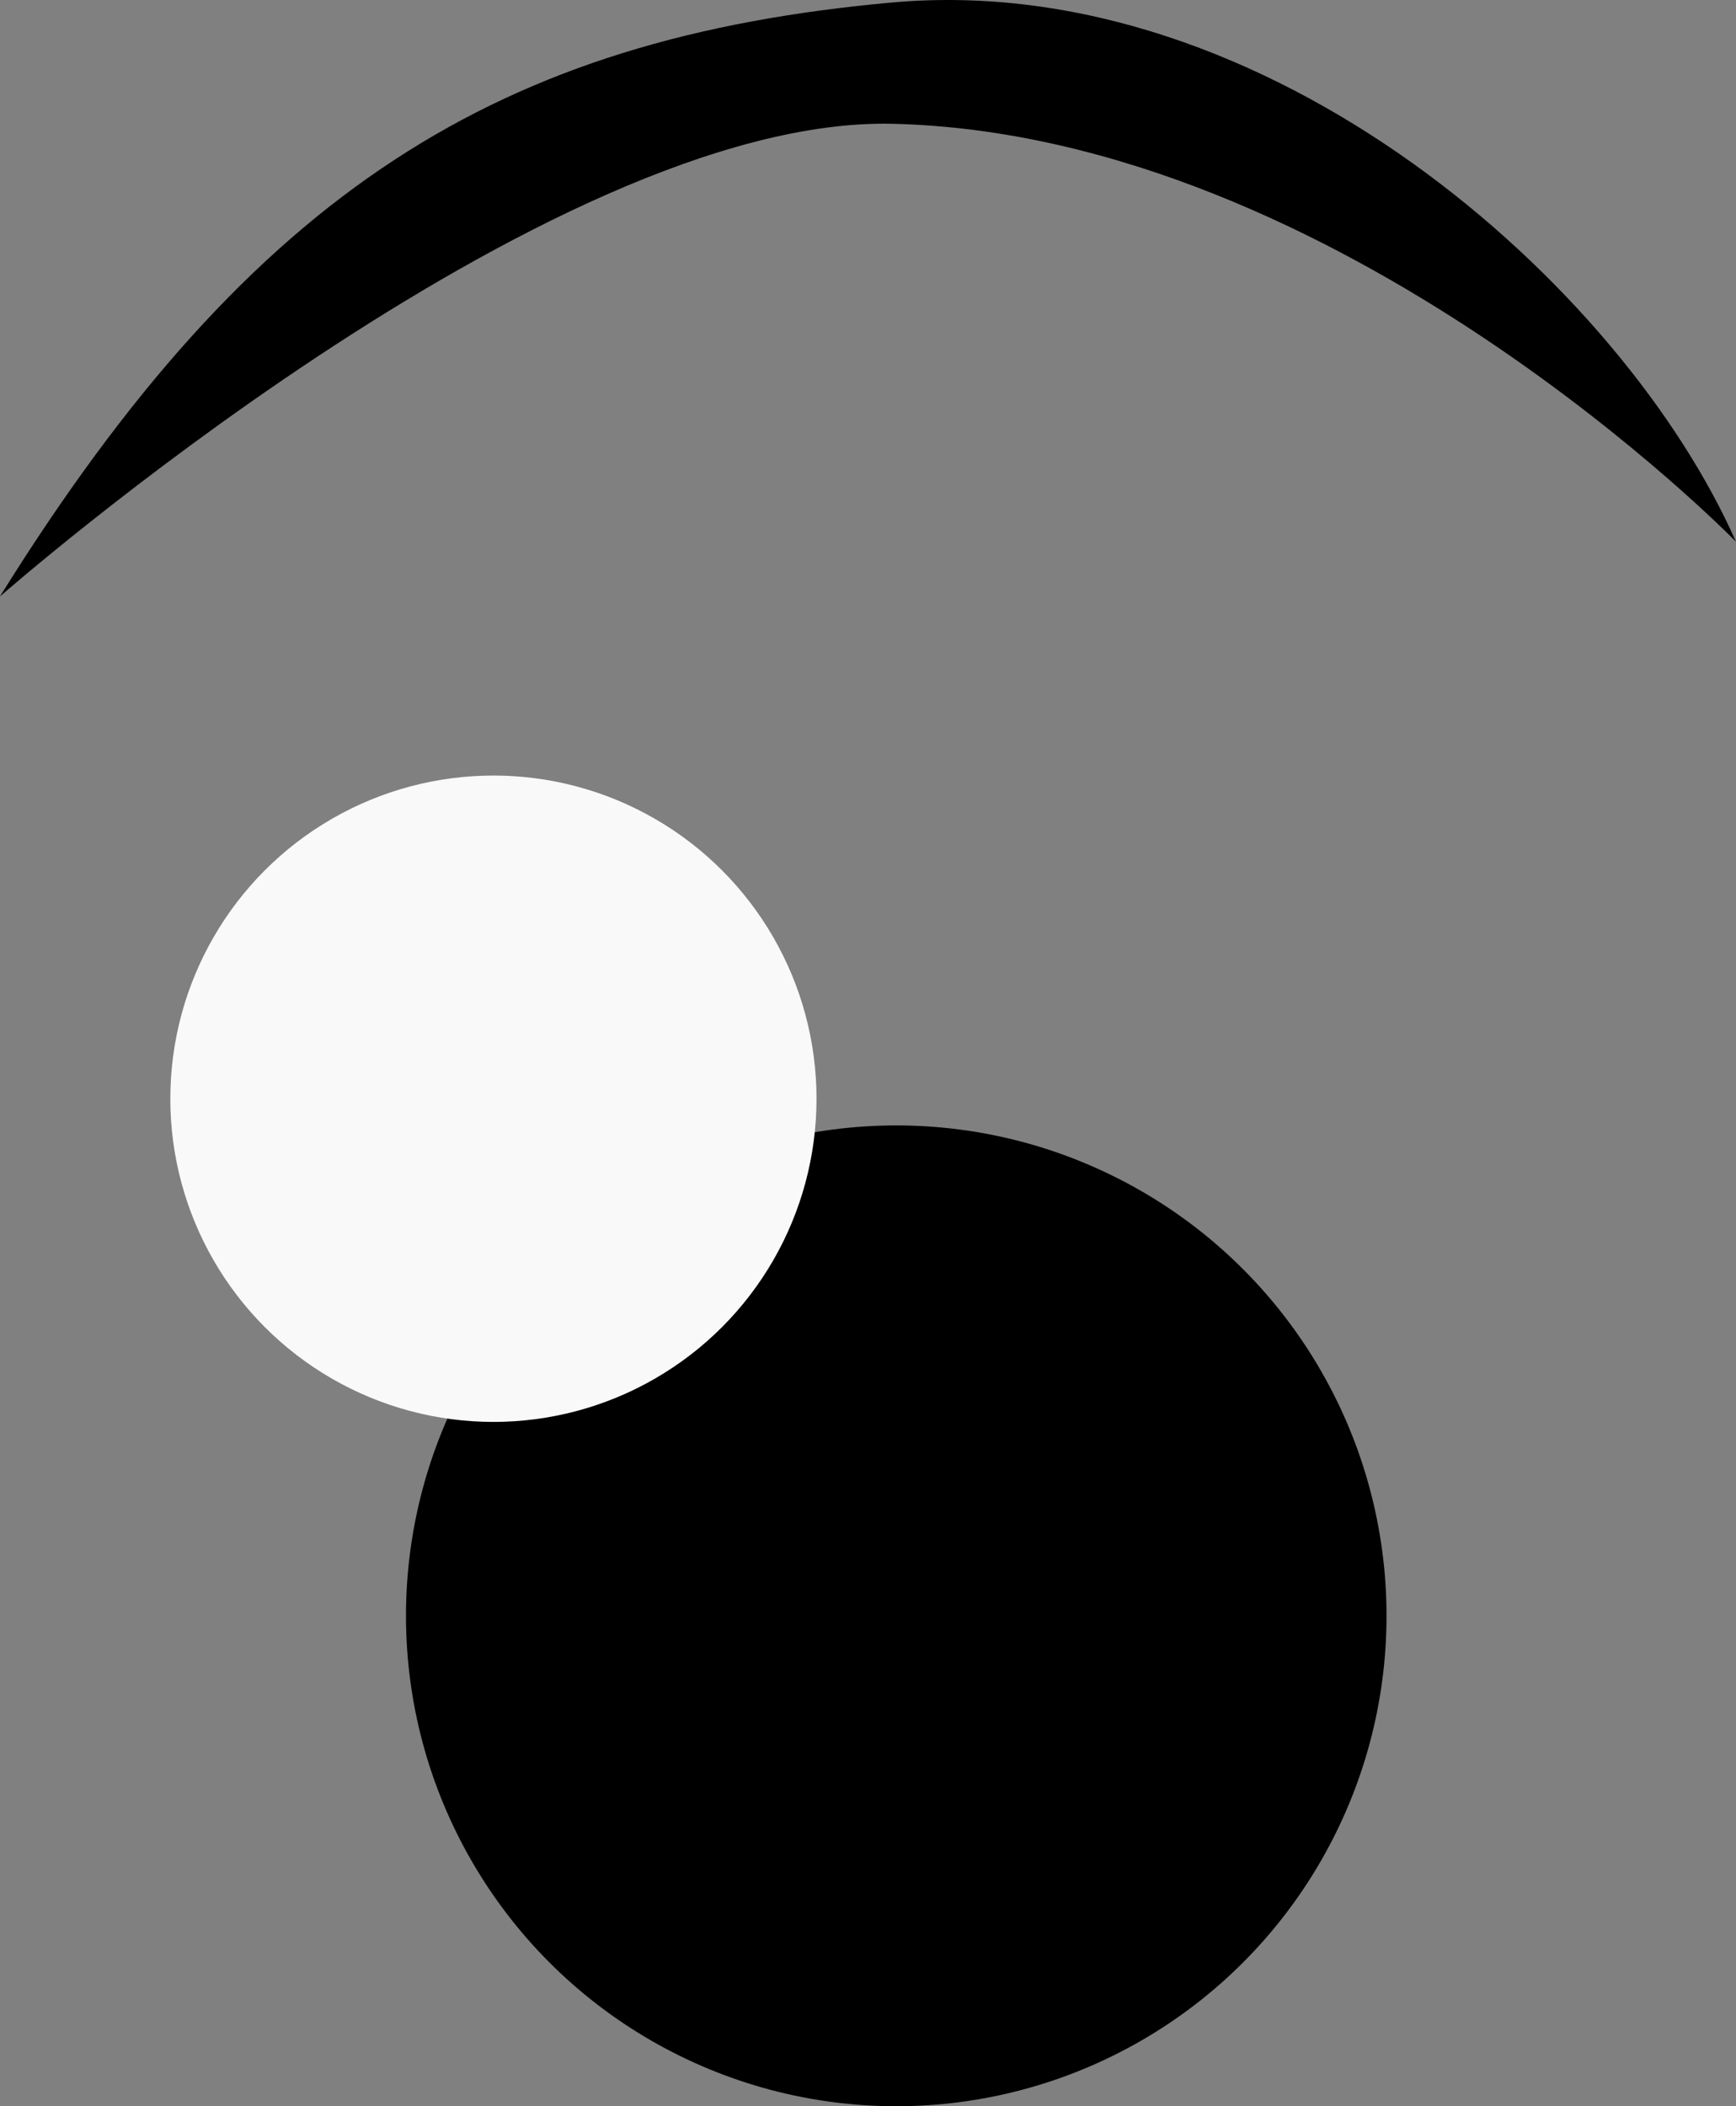 <?xml version="1.0" encoding="UTF-8" standalone="no"?>
<!-- Created with Inkscape (http://www.inkscape.org/) -->

<svg
   width="17.113mm"
   height="20.757mm"
   viewBox="0 0 17.113 20.757"
   version="1.1"
   id="svg1"
   xmlns="http://www.w3.org/2000/svg"
   xmlns:svg="http://www.w3.org/2000/svg">
  <rect x="0" y="0" width="17.113" height="20.757" fill="#808080" stroke="none"/>
  <defs
     id="defs1" />
  <g
     id="layer4"
     transform="translate(-88.319,-49.233)">
    <circle
       style="fill:#000000;stroke-width:0.265"
       id="path12"
       cx="97.154"
       cy="65.157"
       r="4.833" />
    <circle
       style="fill:#f9f9f9;stroke-width:0.174"
       id="circle14"
       cx="93.183"
       cy="60.061"
       r="3.185" />
    <path
       style="fill:#000000;stroke-width:0.265"
       d="m 88.319,55.11 c 2.5,-4.014 4.935,-5.504 8.79,-5.852 3.717,-0.336 7.208,2.791 8.323,5.314 0,0 -3.904,-4.014 -8.312,-4.119 -3.407,-0.081 -8.801,4.658 -8.801,4.658 z"
       id="path14" />
  </g>
</svg>
